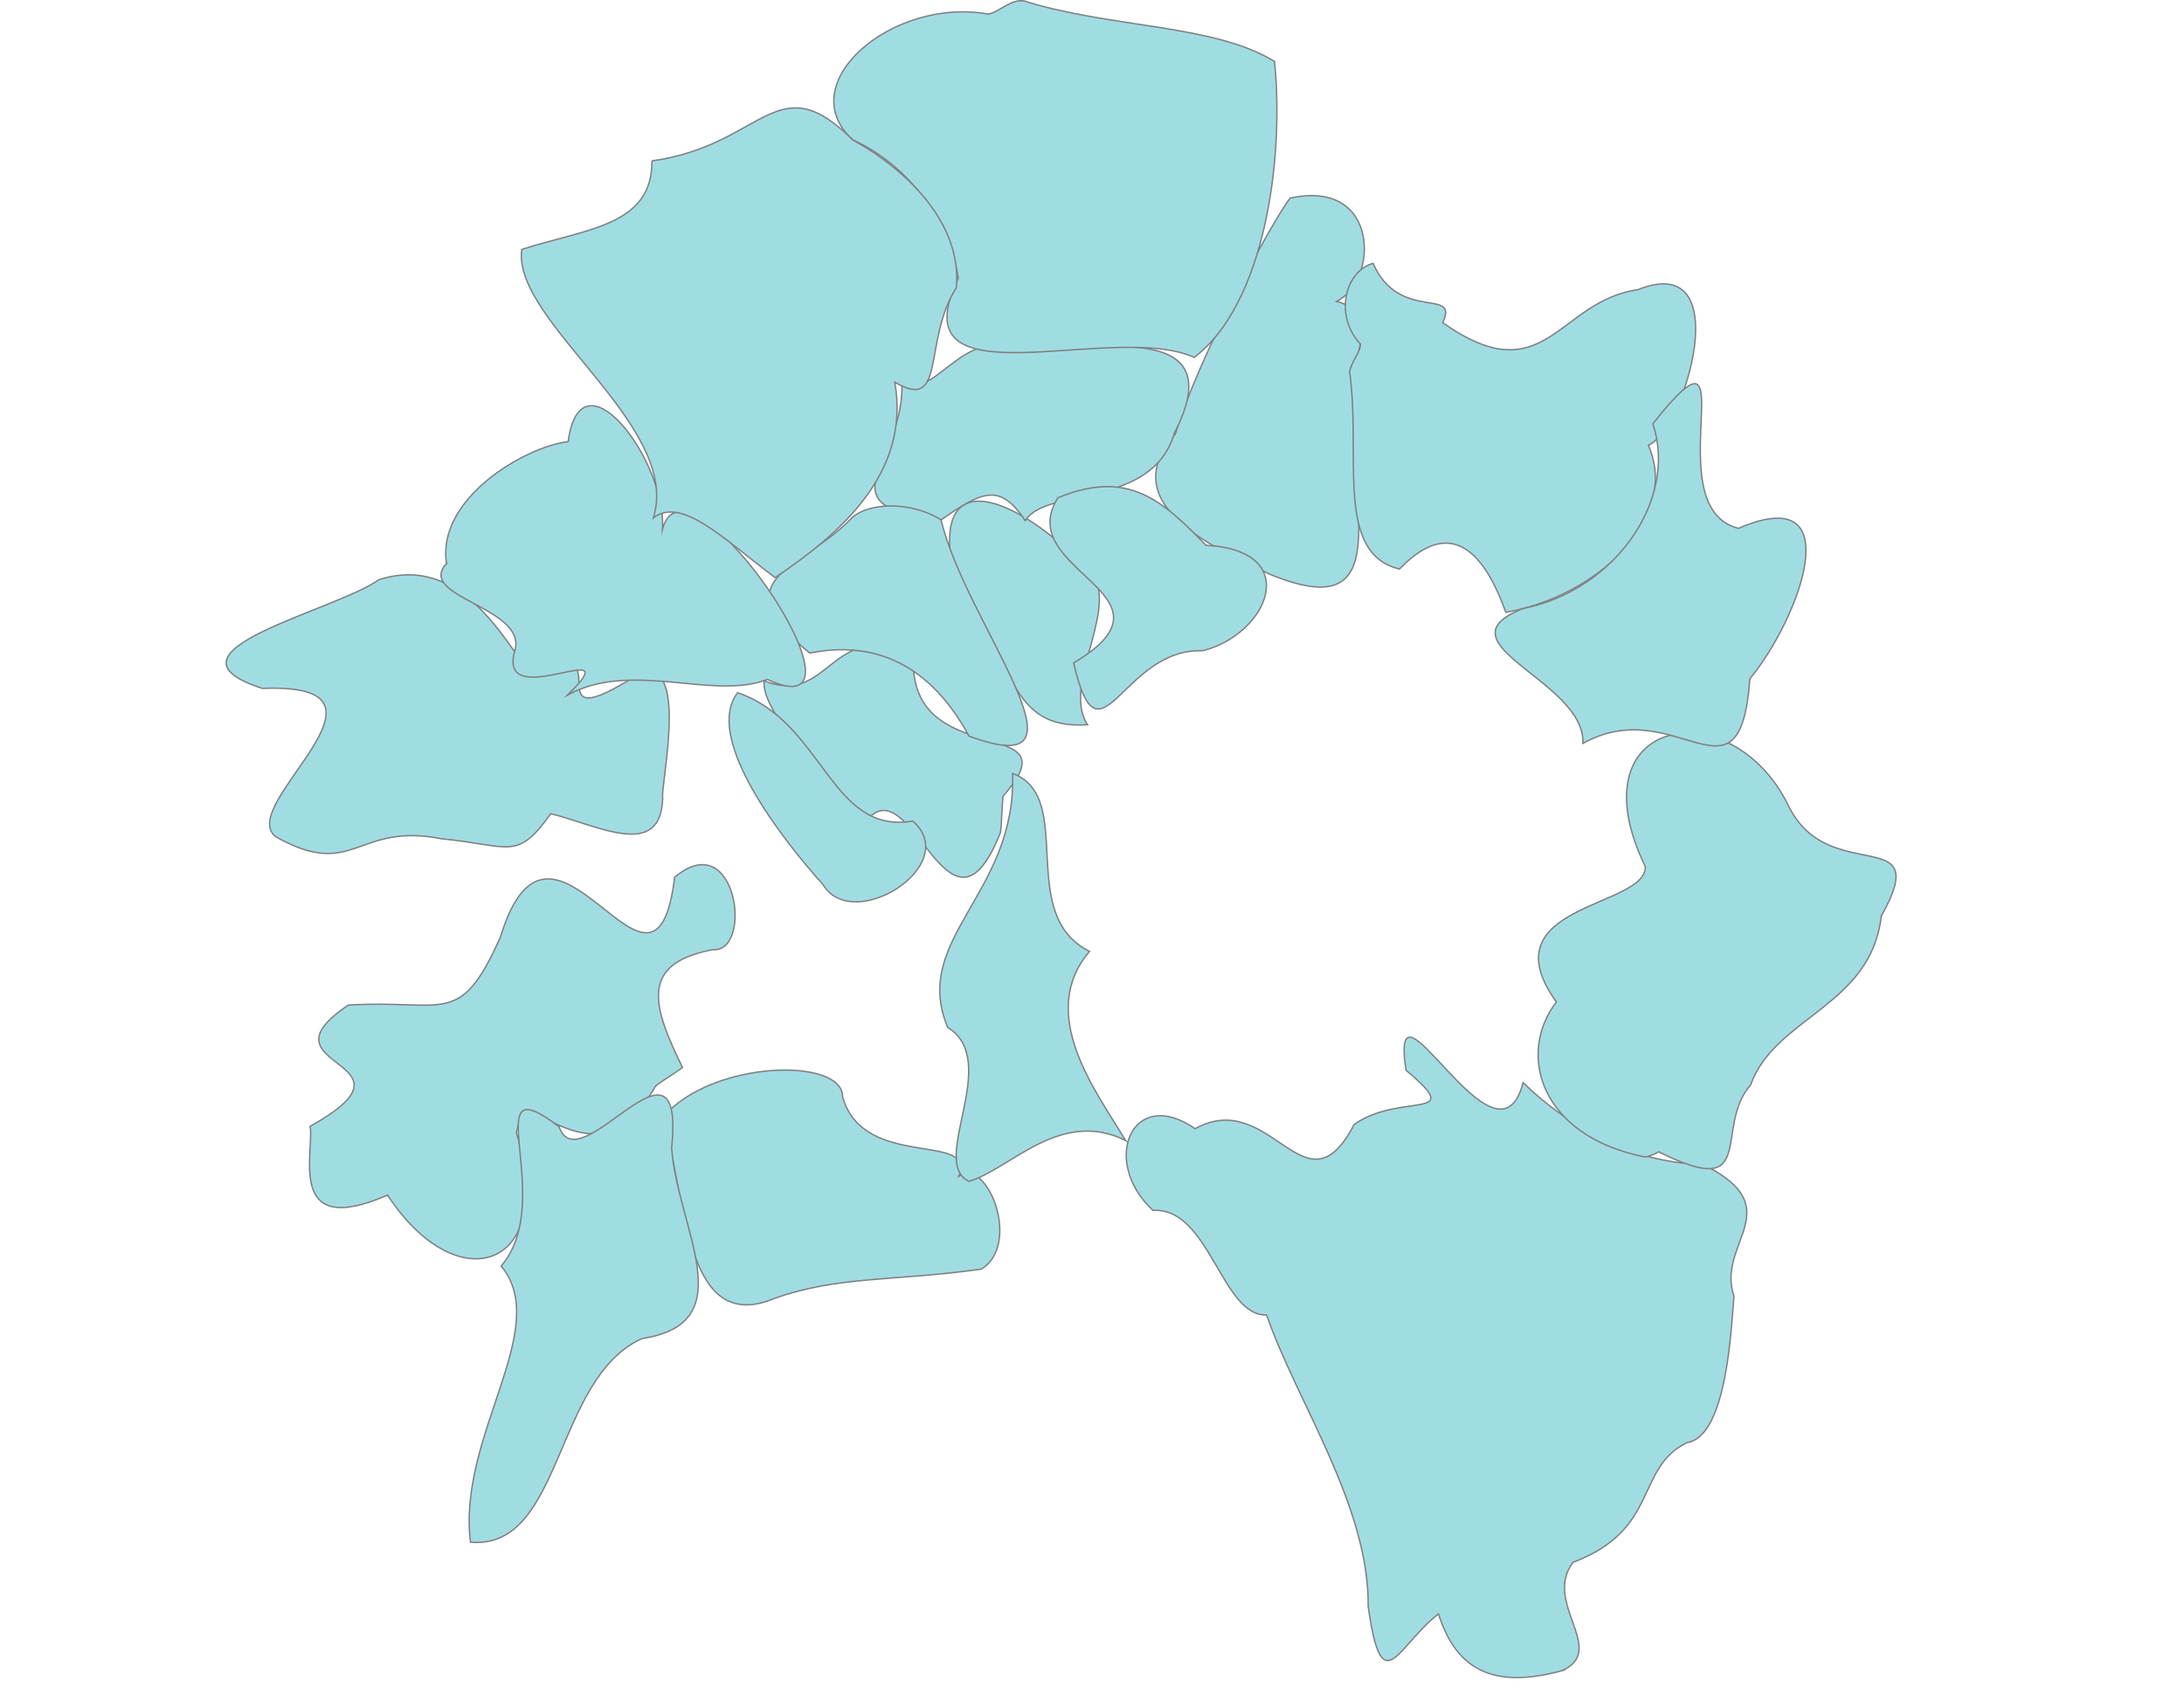 <?xml version="1.0" encoding="UTF-8"?>
<svg id="Response_Map" data-name="Response Map" xmlns="http://www.w3.org/2000/svg" viewBox="0 0 806.45 626">
  <defs>
    <style>
      .cls-1 {
        fill: #a0dde3;
        fill-rule: evenodd;
        stroke: #7e7f80;
        stroke-miterlimit: 10;
        stroke-width: .51px;
      }
    </style>
  </defs>
  <path id="Westminster" class="cls-1" d="m369.44,307.3c-18.84,47.56-32.73-24.51-49.35-4.48-12.43-13.72-38.9-38.55-37.97-51.43,24.85,9.38,23.77-22.99,55.24-9.93-3.11,44.71,60.77,21.23,33.08,52.36-.61,4.48-.43,9.02-1.01,13.48Z"/>
  <path id="Waltham_Forest" data-name="Waltham Forest" class="cls-1" d="m502.33,127.01c-11.42,45.94,21.11,107.51-33.7,84.9-16.21-8.14-58.78-24.58-34.62-51.71,8.06-27.5,35.54-78.19,42.36-87.05,33.41-7.34,32.61,30.79,17.18,38.09,8.33,2.06,13.36,9.88,8.77,15.77h0Z"/>
  <path id="Richmond_upon_Thames" data-name="Richmond upon Thames" class="cls-1" d="m242.1,400.91c-23.49,40.86-47.96-5.21-51.39,17.37,15.36,49.75-21.39,62.9-47.61,22.93-37.62,16.42-26.96-15.56-28.58-25.4,44.88-25.05-21.33-20.99,14.11-44.76,35.83-2.2,40.98,8.78,56.16-25.13,19.24-63.14,56.93,39.43,64.32-22.06,22.96-19.29,29.22,27.93,14.08,26.74-27.46,5.18-22.09,21.11-11.18,43.49-2.88,2.19-7.75,5.07-9.92,6.83h0Z"/>
  <path id="Redbridge" class="cls-1" d="m502.33,127.01c-9.67-10.26-5.85-26.78,4.67-29.81,9.61,22.02,32.11,8.71,25.71,21.92,37.93,26.68,42.3-7.95,72.09-12.18,36.99-14.75,17.44,51.49,3.88,57.46,12.07,27.96-20.37,56.22-52.67,61.64-10.18-28.43-23.71-32.12-39.23-15.97-24.12-5.72-14.07-42.18-18.44-72.91.75-3.74,4.21-7.53,4-10.14h0Z"/>
  <path id="Merton" class="cls-1" d="m362.4,468.54c-32.49,4.53-52.73,2.43-76.39,10.8-33.8,14.15-32.41-38.11-41.33-66.75,18.04-21.36,66.62-22.34,66.45-7.67,7.7,27.41,49.93,12.61,42.89,29.35,10.33-7.48,23.37,24.94,8.38,34.27Z"/>
  <path id="Lambeth" class="cls-1" d="m415.63,421.04c-24.35-12.09-43.01,11-57.9,15.07-14.82-7.17,12.33-44.46-7.8-56.81-13.68-32.9,25.49-49.28,23.97-93.76,23.66,8.69.93,52.07,28.42,65.68-19.78,23.23,2.68,51.99,13.3,69.81Z"/>
  <path id="Kingston_upon_Thames" data-name="Kingston upon Thames" class="cls-1" d="m173.73,569.36c-4.97-39.36,30.45-78.88,11.32-101.97,21.02-24.39-10.11-75.65,21.4-51.39,7.49,21.48,46.68-41.89,41.55,7.78,2.13,29.84,26.77,64.69-10.98,70.4-32.59,14.74-29.09,78.06-63.29,75.18h0Z"/>
  <path id="Kensington_and_Chelsea" data-name="Kensington and Chelsea" class="cls-1" d="m303.94,326.63c-19.25-21.49-43.52-55.58-31.55-70.9,31.74,10.81,34.19,52.58,64.66,47.39,18.46,16.18-22.02,41.77-33.11,23.51h0Z"/>
  <path id="Islington" class="cls-1" d="m351.86,210.86c-9.85-51.48,43.08-13.36,53.65,5.95,3.19,14.5-12.43,37.98-3.94,50.74-29.17,1.98-27-22.53-49.71-56.69Z"/>
  <path id="Haringey" class="cls-1" d="m347.5,191.92c-48.28-4.94-9.03-23.88-15.12-55.6,11.05,18.83,20.86-20.03,48.9-6.36,27.65-1.91,73.21-10.3,52.42,29.76-8.24,28.4-47.02,19.7-55.13,32.5-9.31-13.96-15.67-11.04-31.07-.29Z"/>
  <path id="Hackney" class="cls-1" d="m390.64,183.76c26.03-10.7,38.62,1.01,54.65,17.53,36.33,2.02,22.77,32.94-1.12,38.94-30.16-1.09-38.12,45.77-47.73,4.5,42.8-25.4-22.93-33.74-5.81-60.97Z"/>
  <path id="Enfield" class="cls-1" d="m377.99.3c32.23,10.16,70.08,8.53,92.63,22.38,3.71,36.39-3.8,89.81-29.67,109.27-30.22-13.74-110.34,18.69-87.1-29.24-2.92-18.86-16.53-40.9-38.98-51.08-22.88-20.84,14.84-52.9,50.1-46.41,4.26-.94,8.17-5.5,13.02-4.92h0Z"/>
  <path id="Ealing" class="cls-1" d="m163.2,309.69c-31.62-6.35-32.38,15.51-61.28-.73-15.56-11.39,52.47-57.16-5.03-54.81-41.87-13.53,26.53-28.43,43.09-40.17,34.48-11.01,50.41,32.64,58.06,35.89,31.47-16.52-.69,22.28,33.67,1.52,24.7-17.06,12.06,38.41,12.99,43.28-.65,23.02-23.91,10.02-41.35,5.73-12.55,17.73-15.07,11.68-40.15,9.28h0Z"/>
  <path id="Camden" class="cls-1" d="m347.5,191.92c8.94,38.21,60.27,98.37,10.31,79.83-14.52-26.62-34.91-35.41-58.82-30.65-34.09-27.71-1.95-31.26,15.45-49.82,6.33-5.92,21.97-6.28,33.06.64Z"/>
  <path id="Bromley" class="cls-1" d="m576.57,616.85c-25.75,6.94-39-.88-45.41-21.03-15.39,11.91-20.87,33.33-25.96-2.82.43-37.06-26.71-76.09-37.5-107.56-16.51.77-21.13-39.9-41.97-38.59-19.59-18.09-7.7-46.26,15.56-30.16,28.12-15.52,40.64,33.17,58.71-1.52,17.01-12.17,42.04-1,19.17-20.05-6.45-42.25,33.42,41.72,43.25,4.57,16.5,16.05,40.23,29.85,66.25,30.09,32.92,16.29,4.76,29.17,11.62,48.72-1.03,11.01-2.48,51.86-17.35,54.07-19.23,9.41-10,32.13-42.08,44.2-11.41,15.04,13.24,32.61-4.3,40.08Z"/>
  <path id="Brent" class="cls-1" d="m164.87,208.05c-3.74-23.98,28.94-43.08,44.93-45.03,4.7-34.76,36.45,7.12,34.82,32.33,9.22-33.81,83.08,76.09,38.73,55.49-20.32,7.86-49.66-7.21-73.79,5.73,23.98-23.28-26.92,7.98-19.34-16.75,3.88-15.78-36.77-19.39-25.34-31.77h0Z"/>
  <path id="Bexley" class="cls-1" d="m607.48,427.15c-38.86-7.69-47.47-38.14-32.78-57.24-26.02-36.21,33.36-34.76,32.83-49.97-26.86-55.54,31.61-65.7,52.81-22.61,14.72,30.7,54.12,5.64,34.34,40.85-3.84,33.43-39.2,37.13-48.28,62.38-13.88,15.82,3.28,43.26-33.92,24.66-1.54.92-3.25,1.56-5,1.93Z"/>
  <path id="Barnet" class="cls-1" d="m240.71,59.4c41.36-5.76,45.99-35.83,74.16-7.77,21.47,11.91,40.31,31.71,38.28,54.53-12.61,19.89-3.54,46.21-22.74,34.93,5.92,33.61-20.28,56.04-44.2,72.15-18.61-13.87-34.31-30.13-44.96-22.06,10.69-34.11-52.21-72.35-48.59-99.1,23.82-7.68,48.3-8.65,48.06-32.68Z"/>
  <path id="Barking_and_Dagenham" data-name="Barking and Dagenham" class="cls-1" d="m584.48,274.47c1.16-23.14-54.98-37.03-21.96-49.85,33.57-6.67,57.16-39.91,47.81-68.19,36.8-46.48.24,30.81,31.6,38.62,41.8-18.03,22.36,33.65,4.22,55.52-3.68,50.75-27.11,4.61-61.67,23.9Z"/>
</svg>